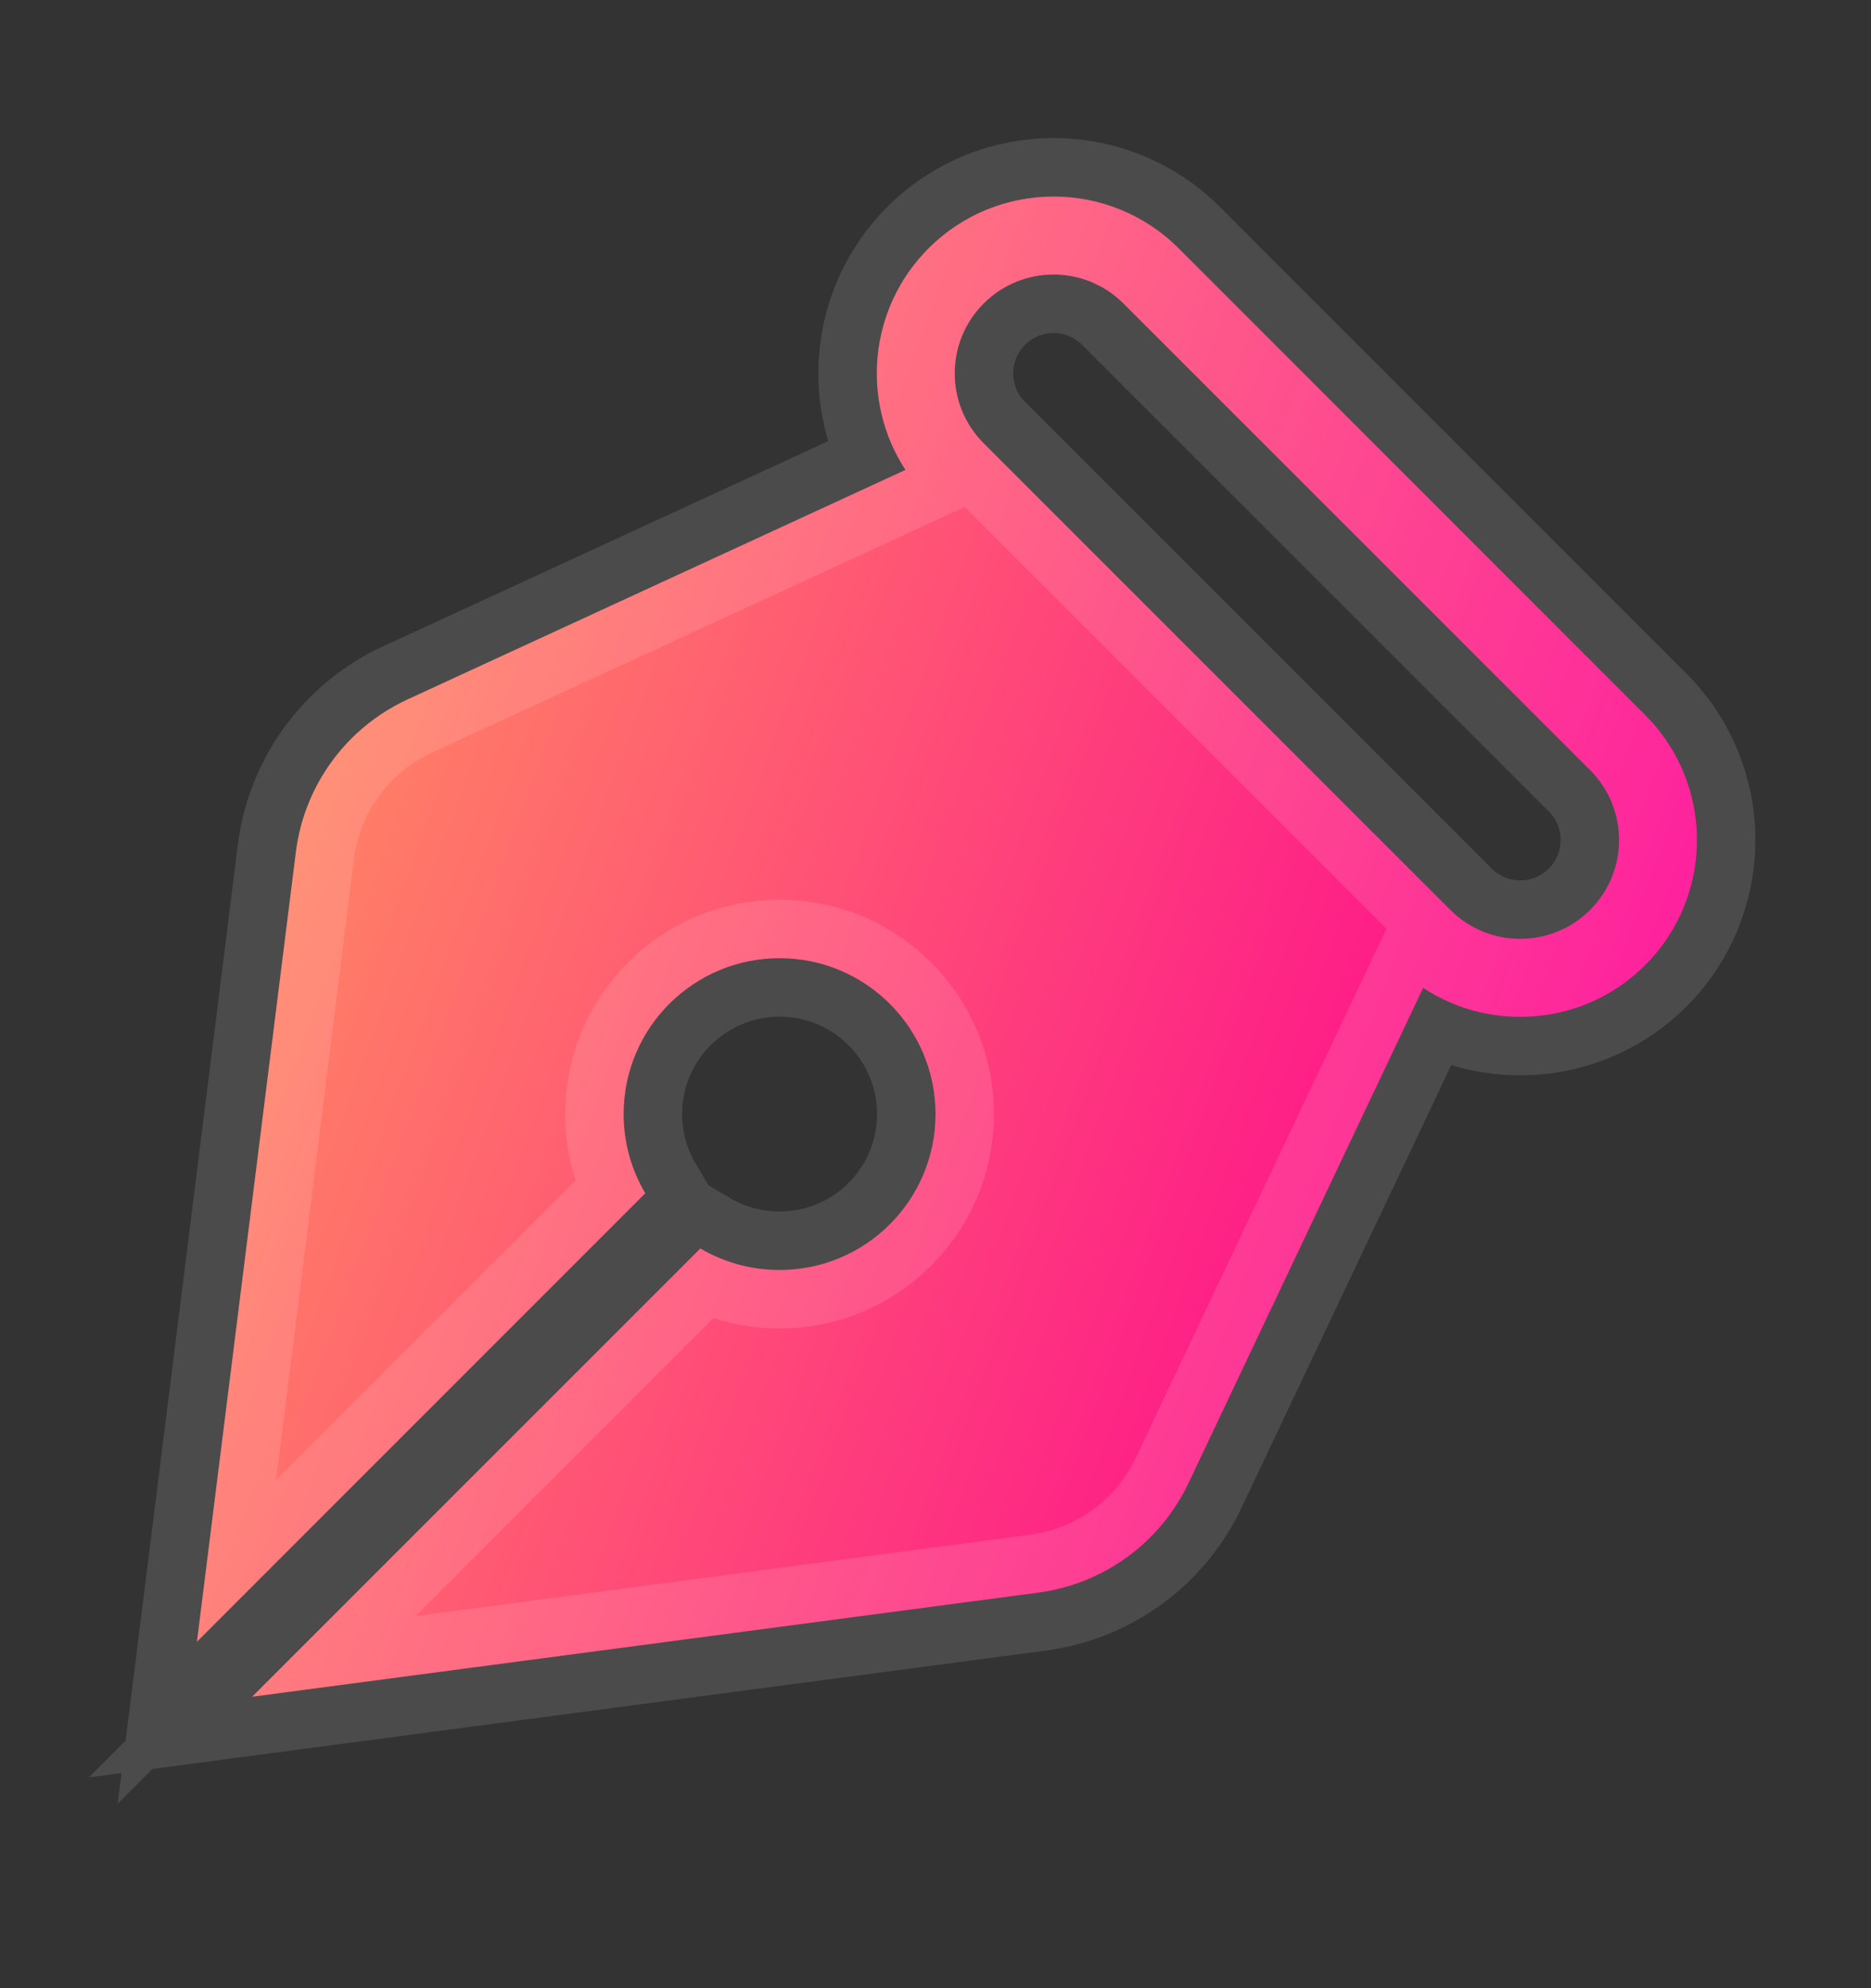 <svg width="16" height="17" viewBox="0 0 16 17" fill="none" xmlns="http://www.w3.org/2000/svg">
<rect x="0" y="0" width="16" height="17" fill="#333333" stroke="none"/>
<path fill-rule="evenodd" clip-rule="evenodd" d="M7.743 4.018C7.36 3.432 7.426 2.638 7.941 2.123C8.531 1.533 9.488 1.533 10.079 2.123L14.069 6.114C14.659 6.704 14.659 7.661 14.069 8.252C13.553 8.768 12.757 8.833 12.17 8.447L10.164 12.68C9.922 13.191 9.438 13.544 8.877 13.618L2.156 14.508L5.989 10.675C6.188 10.792 6.42 10.859 6.667 10.859C7.403 10.859 8 10.262 8 9.526C8 8.79 7.403 8.193 6.667 8.193C5.93 8.193 5.333 8.79 5.333 9.526C5.333 9.773 5.401 10.005 5.518 10.203L1.684 14.038L2.53 7.286C2.601 6.715 2.963 6.221 3.486 5.98L7.743 4.018ZM13.598 7.78C13.268 8.11 12.732 8.11 12.402 7.78L12.299 7.677C12.297 7.675 12.295 7.673 12.293 7.671L8.522 3.9C8.52 3.898 8.518 3.896 8.516 3.894L8.412 3.79C8.082 3.46 8.082 2.925 8.412 2.595C8.742 2.265 9.277 2.265 9.607 2.595L13.598 6.585C13.928 6.915 13.928 7.45 13.598 7.78Z" fill="url(#paint0_linear_1_4225)" stroke="white" stroke-opacity="0.12"/>
<defs>
<linearGradient id="paint0_linear_1_4225" x1="1.684" y1="8.094" x2="13.006" y2="12.224" gradientUnits="userSpaceOnUse">
<stop stop-color="#FF8763"/>
<stop offset="1" stop-color="#FE0291"/>
</linearGradient>
</defs>
</svg>
